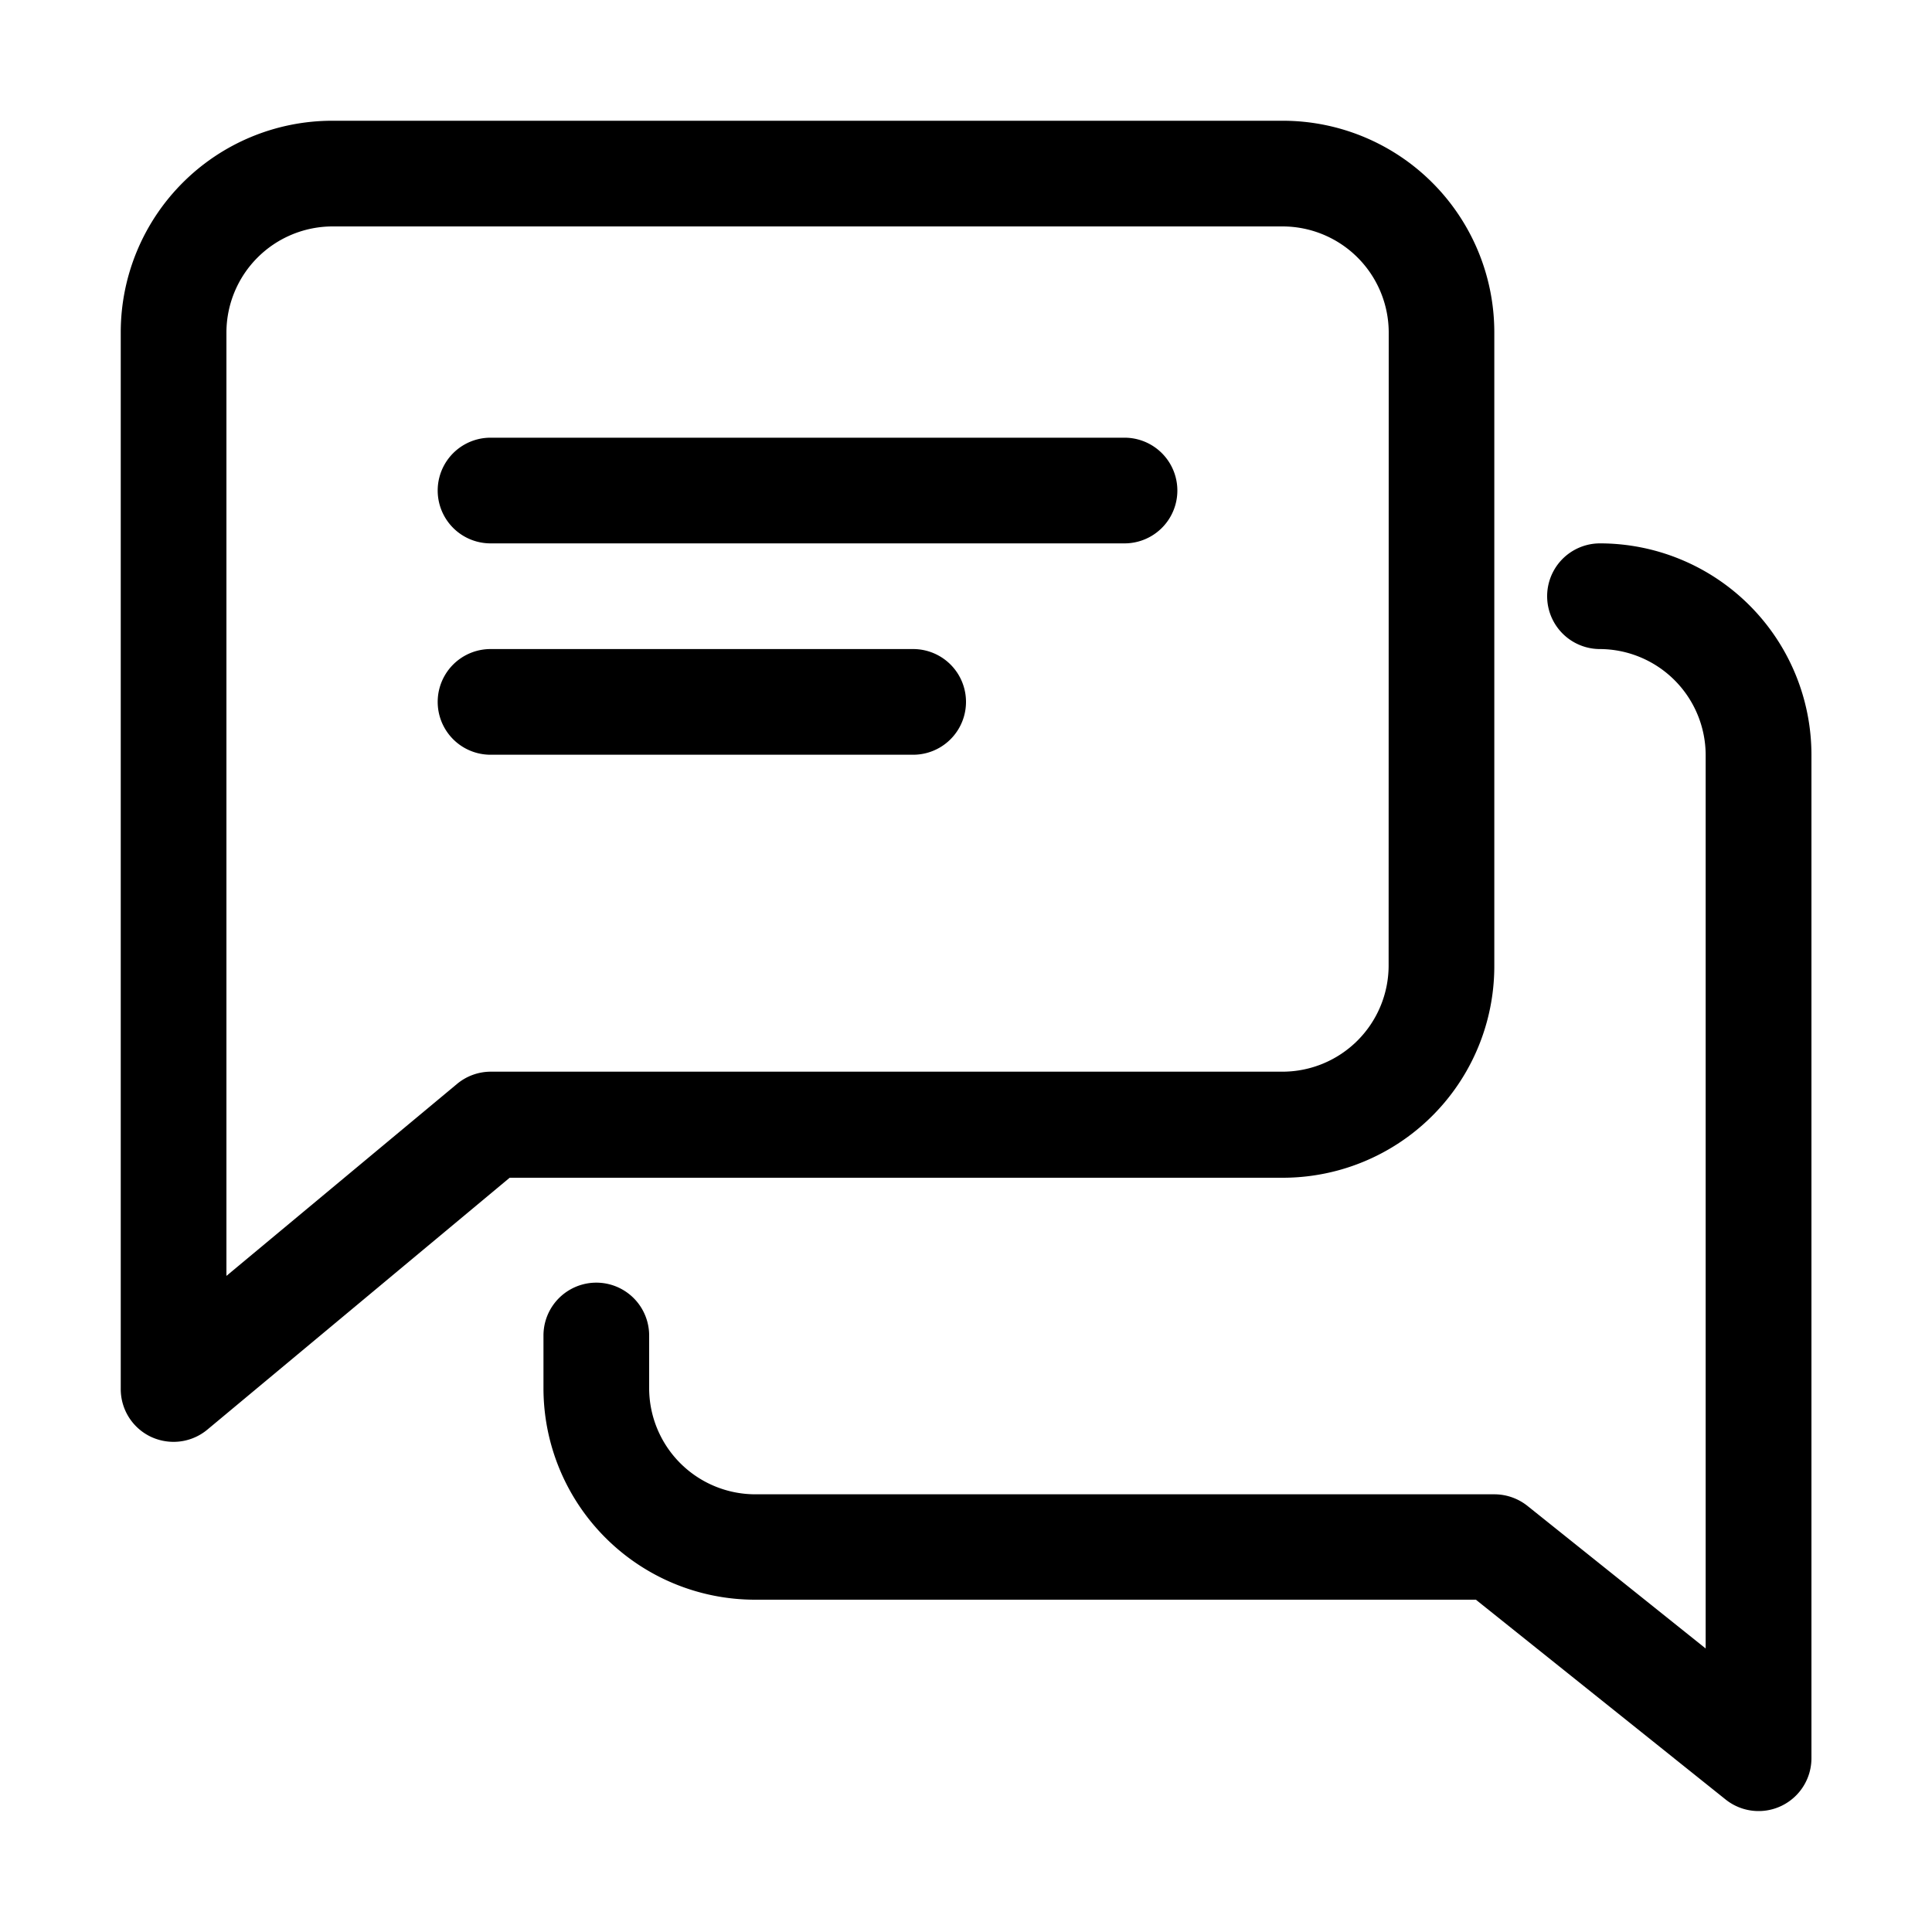 <svg xmlns="http://www.w3.org/2000/svg" width="20" height="20" viewBox="0 0 20 20">
  <g id="Group_38661" data-name="Group 38661" transform="translate(535 -2942)">
    <rect id="Rectangle_14719" data-name="Rectangle 14719" width="20" height="20" transform="translate(-535 2942)" fill="none"/>
    <g id="chat" transform="translate(-533.75 2943.25)">
      <g id="Group_38194" data-name="Group 38194" transform="translate(3.281 3.281)">
        <g id="Group_38193" data-name="Group 38193">
          <path id="Path_33448" data-name="Path 33448" d="M103.109,96H96.547a.547.547,0,0,0,0,1.094h6.563a.547.547,0,0,0,0-1.094Z" transform="translate(-96 -96)" fill="currentColor"/>
        </g>
      </g>
      <g id="Group_38196" data-name="Group 38196" transform="translate(3.281 5.469)">
        <g id="Group_38195" data-name="Group 38195">
          <path id="Path_33449" data-name="Path 33449" d="M100.922,160H96.547a.547.547,0,0,0,0,1.094h4.375a.547.547,0,0,0,0-1.094Z" transform="translate(-96 -160)" fill="currentColor"/>
        </g>
      </g>
      <g id="Group_38198" data-name="Group 38198">
        <g id="Group_38197" data-name="Group 38197">
          <path id="Path_33450" data-name="Path 33450" d="M12.031,0H2.188A2.19,2.19,0,0,0,0,2.188V13.125a.546.546,0,0,0,.315.5.555.555,0,0,0,.232.051.547.547,0,0,0,.35-.127l3.129-2.607h8.005A2.19,2.19,0,0,0,14.219,8.75V2.188A2.19,2.19,0,0,0,12.031,0Zm1.094,8.75a1.1,1.1,0,0,1-1.094,1.094h-8.2a.546.546,0,0,0-.35.127L1.094,11.958V2.188A1.1,1.1,0,0,1,2.188,1.094h9.844a1.1,1.1,0,0,1,1.094,1.094Z" fill="currentColor"/>
        </g>
      </g>
      <g id="Group_38200" data-name="Group 38200" transform="translate(4.375 4.375)">
        <g id="Group_38199" data-name="Group 38199">
          <path id="Path_33451" data-name="Path 33451" d="M138.938,128a.547.547,0,0,0,0,1.094,1.1,1.1,0,0,1,1.094,1.094v9.252l-1.846-1.477a.551.551,0,0,0-.341-.119h-7.656a1.1,1.1,0,0,1-1.094-1.094V136.2a.547.547,0,0,0-1.094,0v.547a2.19,2.19,0,0,0,2.188,2.188h7.464l2.585,2.068a.547.547,0,0,0,.889-.428V130.188A2.19,2.19,0,0,0,138.938,128Z" transform="translate(-128 -128)" fill="currentColor"/>
        </g>
      </g>
    </g>
  </g>
</svg>
